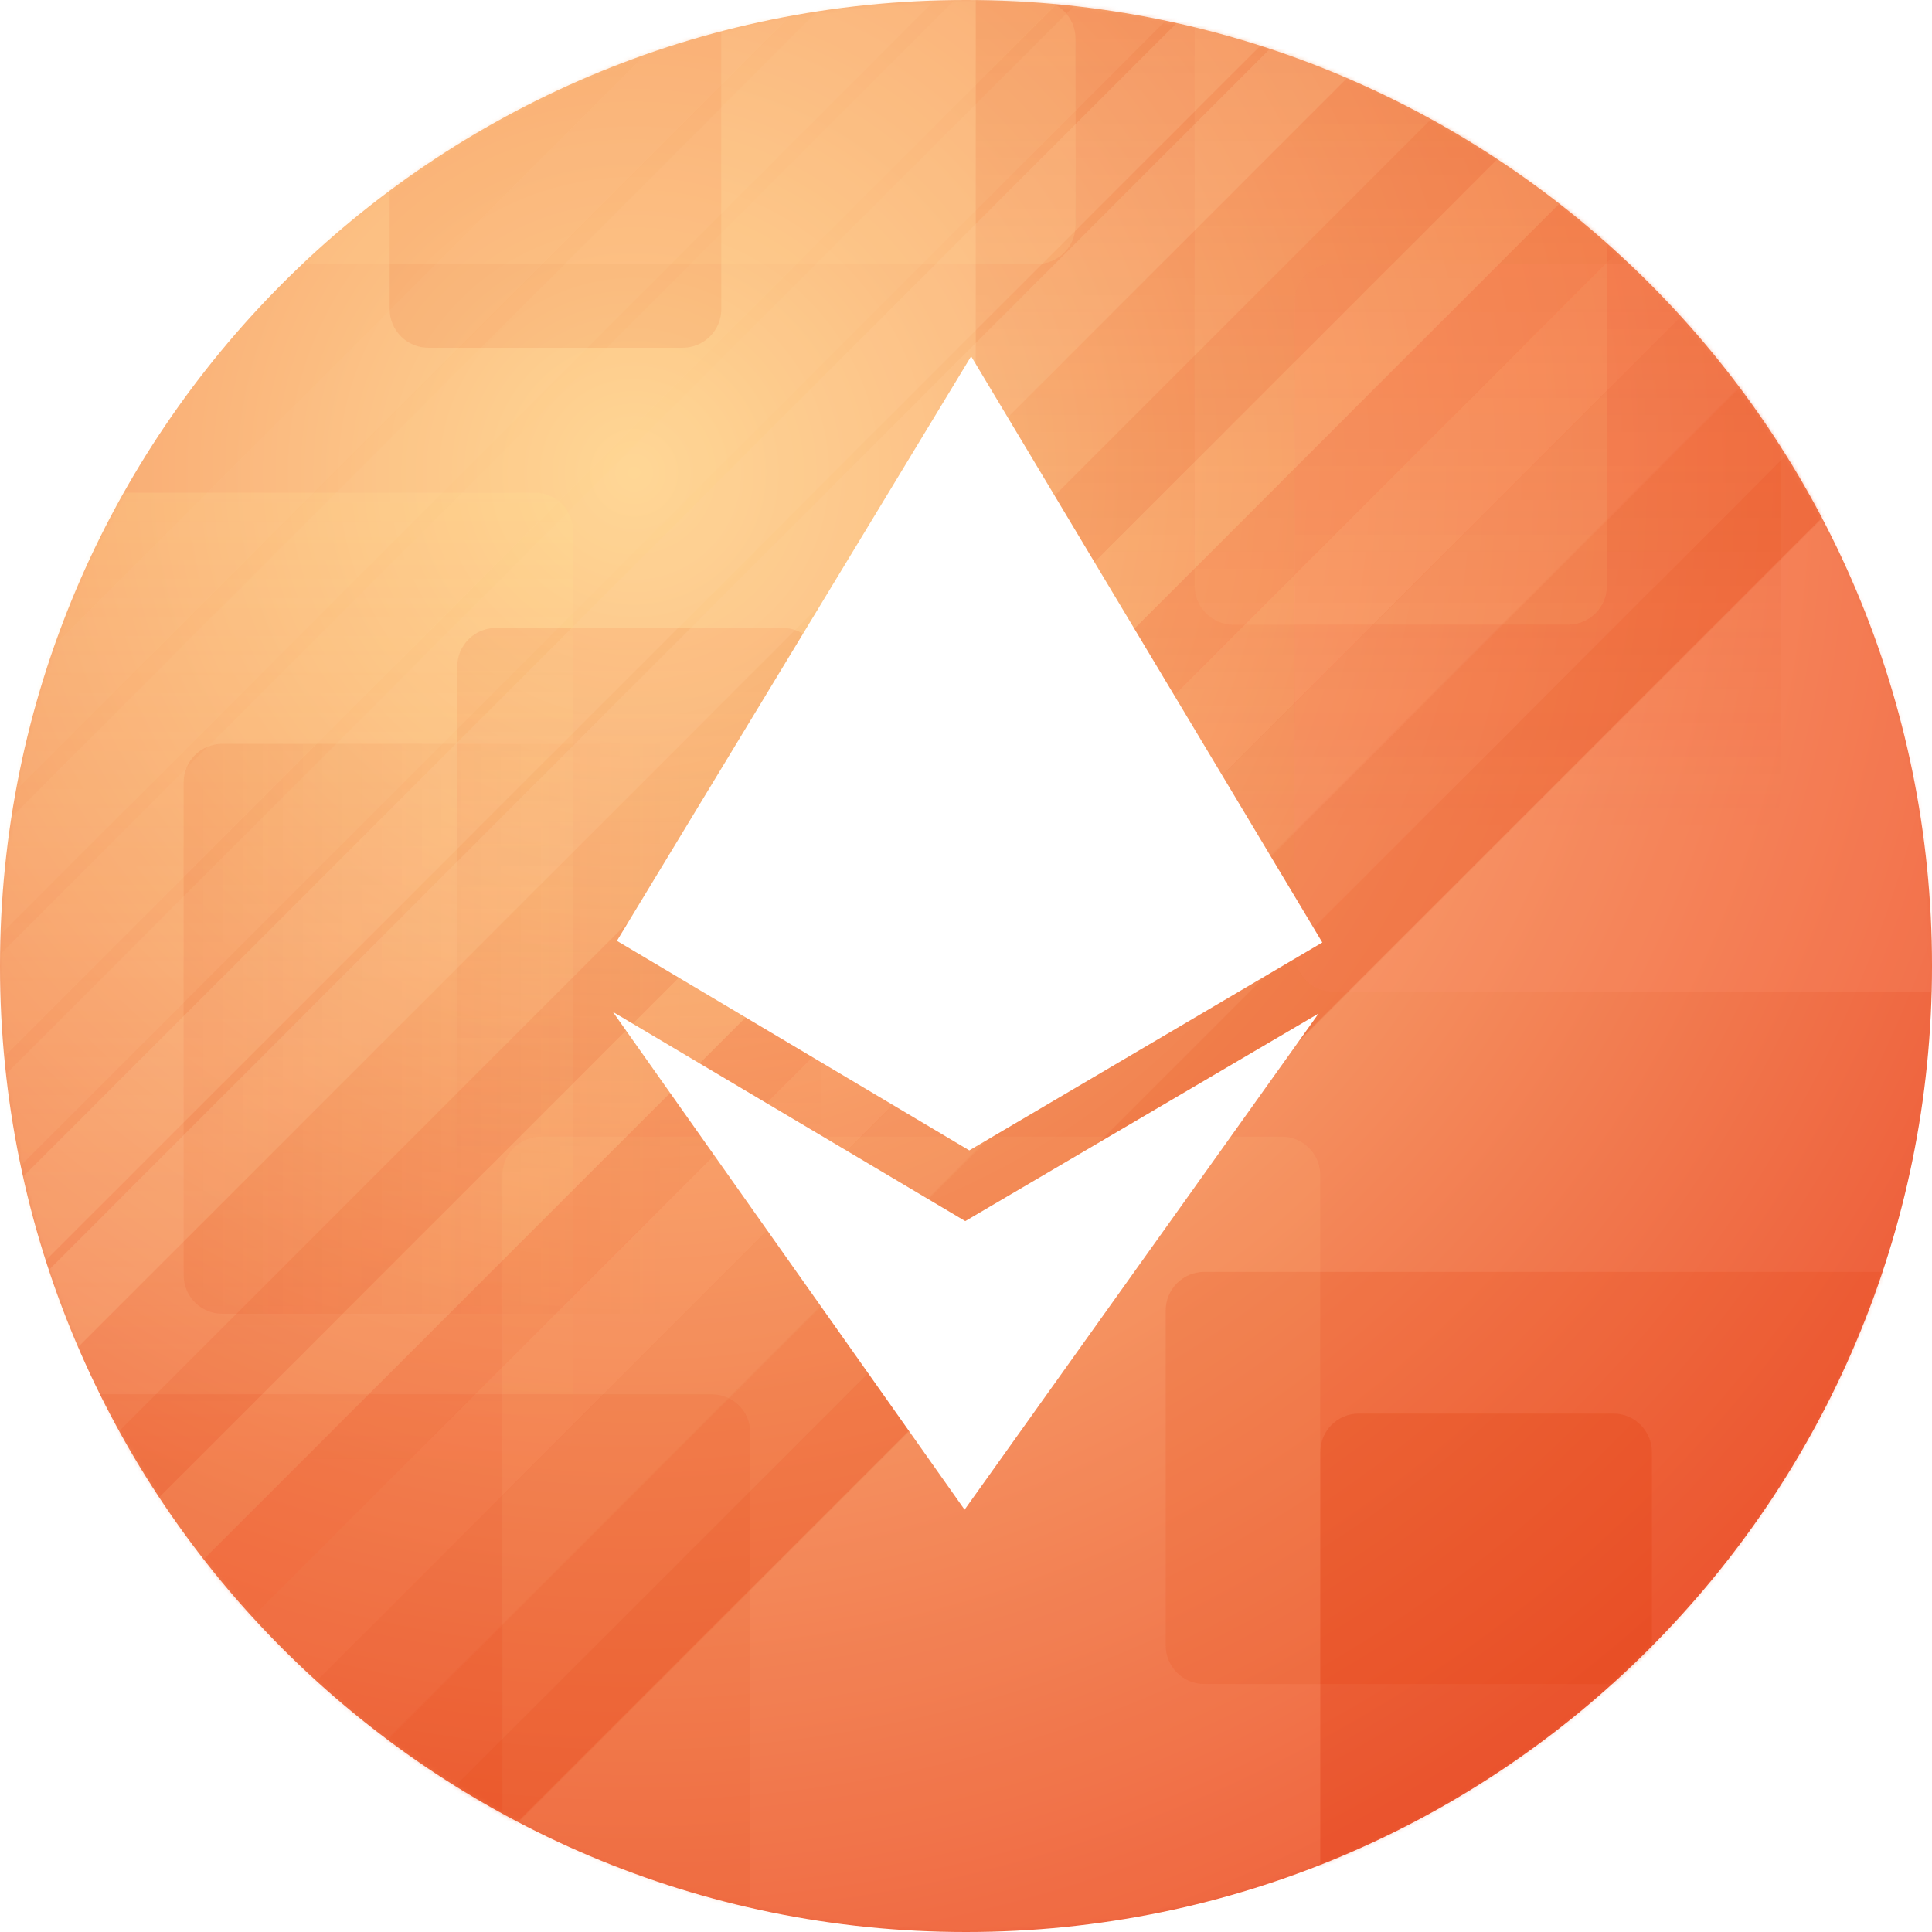 <svg width="498" height="498" viewBox="0 0 498 498" fill="none" xmlns="http://www.w3.org/2000/svg">
<path d="M249 498C386.519 498 498 386.519 498 249C498 111.481 386.519 0 249 0C111.481 0 0 111.481 0 249C0 386.519 111.481 498 249 498Z" fill="url(#paint0_radial_3903_32923)"/>
<mask id="mask0_3903_32923" style="mask-type:alpha" maskUnits="userSpaceOnUse" x="0" y="0" width="498" height="498">
<path d="M249 498C386.519 498 498 386.519 498 249C498 111.481 386.519 0 249 0C111.481 0 0 111.481 0 249C0 386.519 111.481 498 249 498Z" fill="url(#paint1_radial_3903_32923)"/>
</mask>
<g mask="url(#mask0_3903_32923)">
<path opacity="0.2" d="M-8.285 136.95C-8.285 131.45 -3.826 126.99 1.675 126.99H137.795C143.295 126.99 147.755 131.45 147.755 136.95V368.52C147.755 374.021 143.295 378.48 137.795 378.48H1.675C-3.826 378.48 -8.285 374.021 -8.285 368.52V136.95Z" fill="url(#paint2_linear_3903_32923)"/>
<path opacity="0.2" d="M300.477 337.804C300.477 332.303 304.936 327.844 310.437 327.844H488.057C493.557 327.844 498.017 332.303 498.017 337.804V424.124C498.017 429.624 493.557 434.084 488.057 434.084H310.437C304.936 434.084 300.477 429.624 300.477 424.124V337.804Z" fill="#E74310"/>
<path opacity="0.2" d="M415.846 364.357C421.347 364.357 425.806 368.817 425.806 374.317V541.977C425.806 547.478 421.347 551.937 415.846 551.937H350.276C344.776 551.937 340.316 547.478 340.316 541.977V374.317C340.316 368.817 344.776 364.357 350.276 364.357H415.846Z" fill="#DF3600"/>
<path opacity="0.1" d="M201.697 161.85C207.198 161.85 211.657 166.309 211.657 171.81V305.44C211.657 310.94 207.198 315.4 201.697 315.4H127.827C122.327 315.4 117.867 310.94 117.867 305.44V171.81C117.867 166.309 122.327 161.85 127.827 161.85H201.697Z" fill="url(#paint3_linear_3903_32923)"/>
<path opacity="0.1" d="M47.332 201.69C47.332 196.19 51.791 191.73 57.292 191.73H178.472C183.972 191.73 188.432 196.19 188.432 201.69V328.68C188.432 334.181 183.972 338.64 178.472 338.64H57.292C51.791 338.64 47.332 334.181 47.332 328.68V201.69Z" fill="url(#paint4_linear_3903_32923)"/>
<path opacity="0.2" d="M498.02 68.047C503.52 68.047 507.98 72.506 507.98 78.007V245.667C507.98 251.167 503.52 255.627 498.02 255.627H343.64C338.139 255.627 333.68 251.167 333.68 245.667V78.007C333.68 72.506 338.139 68.047 343.64 68.047H498.02Z" fill="#FF9776"/>
<path opacity="0.2" d="M404.225 -43.166C409.726 -43.166 414.185 -38.707 414.185 -33.206V151.054C414.185 156.554 409.726 161.014 404.225 161.014H317.905C312.405 161.014 307.945 156.554 307.945 151.054V-33.206C307.945 -38.707 312.405 -43.166 317.905 -43.166H404.225Z" fill="#FFCA8C"/>
<path opacity="0.2" d="M449.052 -9.959C454.552 -9.959 459.012 -5.5 459.012 0.001V205.011C459.012 210.511 454.552 214.971 449.052 214.971H261.472C255.971 214.971 251.512 210.511 251.512 205.011V0.001C251.512 -5.5 255.971 -9.959 261.472 -9.959H449.052Z" fill="url(#paint5_linear_3903_32923)"/>
<path opacity="0.1" d="M175.967 -68.066C181.468 -68.066 185.927 -63.607 185.927 -58.106V79.674C185.927 85.174 181.468 89.634 175.967 89.634H110.398C104.897 89.634 100.438 85.174 100.438 79.674V-58.106C100.438 -63.607 104.897 -68.066 110.398 -68.066H175.967Z" fill="#DF3600"/>
<path opacity="0.1" d="M183.446 359.377C188.947 359.377 193.406 363.837 193.406 369.337V488.027C193.406 493.527 188.947 497.987 183.446 497.987H16.616C11.116 497.987 6.656 493.527 6.656 488.027L6.656 369.337C6.656 363.837 11.116 359.377 16.616 359.377H183.446Z" fill="#DF3600"/>
<path opacity="0.1" d="M330.36 292.984C335.86 292.984 340.32 297.444 340.32 302.944V488.034C340.32 493.535 335.86 497.994 330.36 497.994H139.46C133.96 497.994 129.5 493.535 129.5 488.034V302.944C129.5 297.444 133.96 292.984 139.46 292.984H330.36Z" fill="#FFD494"/>
<path opacity="0.2" d="M267.269 8.70728e-06C272.77 8.94773e-06 277.229 4.459 277.229 9.96V58.1C277.229 63.601 272.77 68.06 267.269 68.06H68.069C62.569 68.06 58.109 63.601 58.109 58.1V9.96C58.109 4.459 62.569 -2.40446e-07 68.069 0L267.269 8.70728e-06Z" fill="#FFD494"/>
<path opacity="0.1" d="M110.19 493.152L483.199 120.143L470.406 107.35L97.397 480.359L110.19 493.152Z" fill="#DF3600"/>
<path opacity="0.1" d="M82.213 465.996L455.223 92.986L438.567 76.33L65.558 449.34L82.213 465.996Z" fill="#DF3600"/>
<path opacity="0.1" d="M66.479 448.585L439.488 75.576L422.832 58.92L49.823 431.93L66.479 448.585Z" fill="#F45C2C"/>
<path opacity="0.2" d="M51.538 430.337L424.547 57.328L410.839 43.62L37.829 416.629L51.538 430.337Z" fill="#F45C2C"/>
<path opacity="0.1" d="M37.803 416.583L410.812 43.574L397.104 29.866L24.095 402.875L37.803 416.583Z" fill="#FFBC6E"/>
<path opacity="0.1" d="M28.663 398.337L401.672 25.328L387.964 11.62L14.954 384.629L28.663 398.337Z" fill="#DF3600"/>
<path opacity="0.09" d="M-15.317 288.772L278.805 -5.35L265.096 -19.058L-29.025 275.064L-15.317 288.772Z" fill="#FFD5A4"/>
<path opacity="0.08" d="M-31.094 272.139L263.027 -21.982L249.319 -35.691L-44.802 258.431L-31.094 272.139Z" fill="#FFD5A4"/>
<path opacity="0.05" d="M-45.215 253.037L248.906 -41.084L235.198 -54.792L-58.923 239.329L-45.215 253.037Z" fill="#FFD5A4"/>
<path opacity="0.2" d="M7.911 328.745L349.516 -12.859L335.807 -26.568L-5.797 315.037L7.911 328.745Z" fill="#FFD5A4"/>
<path opacity="0.2" d="M17.036 350.319L358.641 8.715L344.932 -4.993L3.328 336.611L17.036 350.319Z" fill="#FFD5A4"/>
<path opacity="0.1" d="M2.096 303.71L305.281 0.525L291.573 -13.183L-11.612 290.002L2.096 303.71Z" fill="#FFD5A4"/>
<path opacity="0.1" d="M109.643 493.423L482.652 120.414L455.304 93.066L82.294 466.075L109.643 493.423Z" fill="#DF3600"/>
<path opacity="0.1" d="M109.643 493.423L482.652 120.414L455.164 92.926L82.155 465.935L109.643 493.423Z" fill="#DF3600"/>
</g>
<path d="M248.636 389.138L157.977 260.826L248.807 314.758L339.885 261.244L248.636 389.138Z" fill="white"/>
<g filter="url(#filter0_d_3903_32923)">
<path d="M248.851 297.53L158.021 243.517L249.321 92.844L339.847 243.934L248.851 297.53Z" fill="white"/>
</g>
<defs>
<filter id="filter0_d_3903_32923" x="149.02" y="81.844" width="201.828" height="224.686" filterUnits="userSpaceOnUse" color-interpolation-filters="sRGB">
<feFlood flood-opacity="0" result="BackgroundImageFix"/>
<feColorMatrix in="SourceAlpha" type="matrix" values="0 0 0 0 0 0 0 0 0 0 0 0 0 0 0 0 0 0 127 0" result="hardAlpha"/>
<feOffset dx="1" dy="-1"/>
<feGaussianBlur stdDeviation="5"/>
<feComposite in2="hardAlpha" operator="out"/>
<feColorMatrix type="matrix" values="0 0 0 0 0 0 0 0 0 0 0 0 0 0 0 0 0 0 0.05 0"/>
<feBlend mode="normal" in2="BackgroundImageFix" result="effect1_dropShadow_3903_32923"/>
<feBlend mode="normal" in="SourceGraphic" in2="effect1_dropShadow_3903_32923" result="shape"/>
</filter>
<radialGradient id="paint0_radial_3903_32923" cx="0" cy="0" r="1" gradientUnits="userSpaceOnUse" gradientTransform="translate(162.68 119.105) rotate(54.167) scale(412.578)">
<stop stop-color="#FFD794"/>
<stop offset="1" stop-color="#ED5A37"/>
</radialGradient>
<radialGradient id="paint1_radial_3903_32923" cx="0" cy="0" r="1" gradientUnits="userSpaceOnUse" gradientTransform="translate(162.68 119.105) rotate(54.167) scale(412.578)">
<stop stop-color="#FFD794"/>
<stop offset="1" stop-color="#ED5A37"/>
</radialGradient>
<linearGradient id="paint2_linear_3903_32923" x1="69.735" y1="126.99" x2="69.735" y2="378.48" gradientUnits="userSpaceOnUse">
<stop stop-color="#FFE090"/>
<stop offset="1" stop-color="#FFE090" stop-opacity="0"/>
</linearGradient>
<linearGradient id="paint3_linear_3903_32923" x1="164.347" y1="161.85" x2="164.347" y2="303.78" gradientUnits="userSpaceOnUse">
<stop stop-color="#DF3600"/>
<stop offset="1" stop-color="#DF3600" stop-opacity="0"/>
</linearGradient>
<linearGradient id="paint4_linear_3903_32923" x1="47.332" y1="265.835" x2="177.754" y2="265.835" gradientUnits="userSpaceOnUse">
<stop stop-color="#DF3600"/>
<stop offset="1" stop-color="#DF3600" stop-opacity="0"/>
</linearGradient>
<linearGradient id="paint5_linear_3903_32923" x1="355.262" y1="-9.959" x2="355.262" y2="214.971" gradientUnits="userSpaceOnUse">
<stop stop-color="#DF3600"/>
<stop offset="1" stop-color="#DF3600" stop-opacity="0"/>
</linearGradient>
</defs>
</svg>
